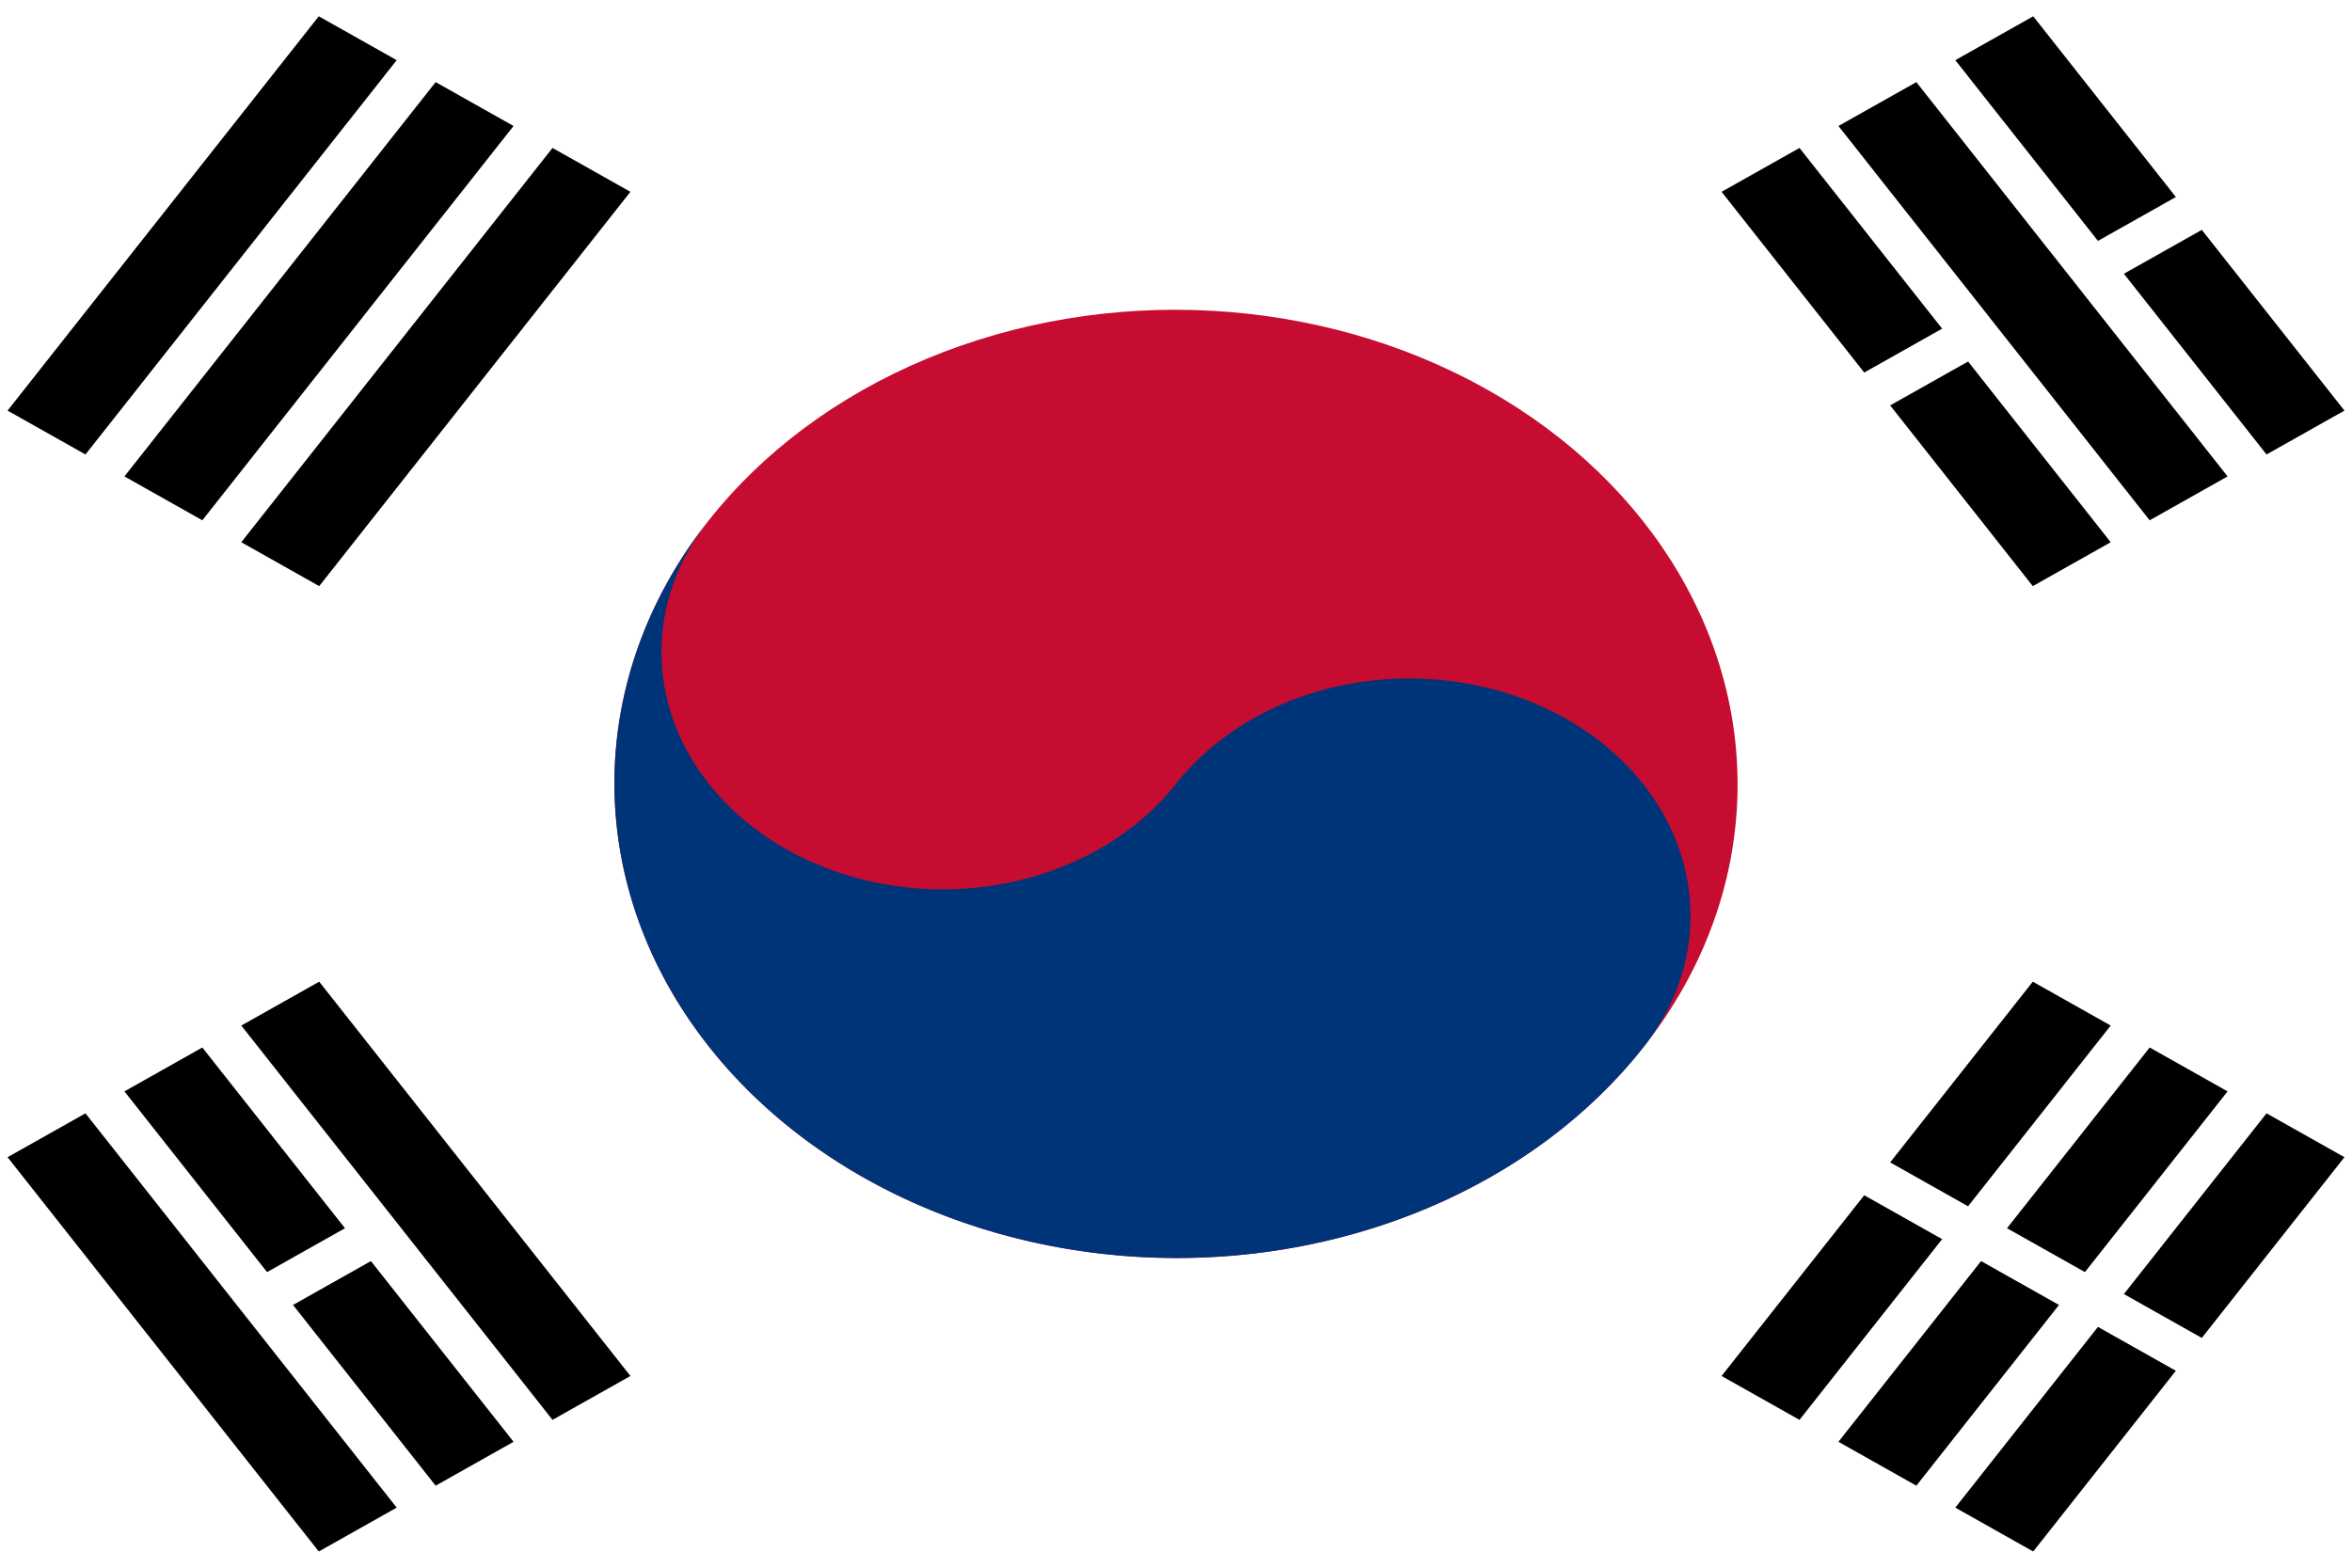 <?xml version="1.0" encoding="UTF-8" standalone="no"?>
<!-- Created with Inkscape (http://www.inkscape.org/) -->

<svg
   xmlns:dc="http://purl.org/dc/elements/1.1/"
   xmlns:cc="http://creativecommons.org/ns#"
   xmlns:rdf="http://www.w3.org/1999/02/22-rdf-syntax-ns#"
   xmlns:svg="http://www.w3.org/2000/svg"
   xmlns="http://www.w3.org/2000/svg"
   xmlns:xlink="http://www.w3.org/1999/xlink"
   version="1.1"
   width="280"
   height="186.667"
   viewBox="-36 -24 22.4 14.933"
   id="svg2">
  <title
     id="title4">Flag of South Korea</title>
  <defs
     id="defs28" />
  <rect
     width="22.4"
     height="14.933"
     x="-36"
     y="-24"
     id="rect6"
     style="fill:#ffffff" />
  <g
     transform="matrix(0.247,-0.313,0.371,0.209,-24.8,-16.533)"
     id="g8">
    <g
       id="b2">
      <path
         d="M -6,-25 H 6 m -12,3 H 6 m -12,3 H 6"
         id="b"
         style="stroke:#000000;stroke-width:2" />
      <use
         id="use12"
         x="0"
         y="44"
         width="72"
         height="48"
         xlink:href="#b" />
    </g>
    <path
       d="M 0,17 V 27"
       id="path14"
       style="stroke:#ffffff;stroke-width:1" />
    <circle
       cx="0"
       cy="0"
       r="12"
       id="circle16"
       style="fill:#c60c30" />
    <path
       d="M 0,-12 A 6,6 0 0 0 0,0 6,6 0 0 1 0,12 12,12 0 0 1 0,-12 z"
       id="path18"
       style="fill:#003478" />
  </g>
  <g
     transform="matrix(-0.247,-0.313,0.371,-0.209,-24.8,-16.533)"
     id="g20">
    <use
       id="use22"
       x="0"
       y="0"
       width="72"
       height="48"
       xlink:href="#b2" />
    <path
       d="m 0,-23.5 v 3 M 0,17 v 3.5 m 0,3 v 3"
       id="path24"
       style="stroke:#ffffff;stroke-width:1" />
  </g>
</svg>
